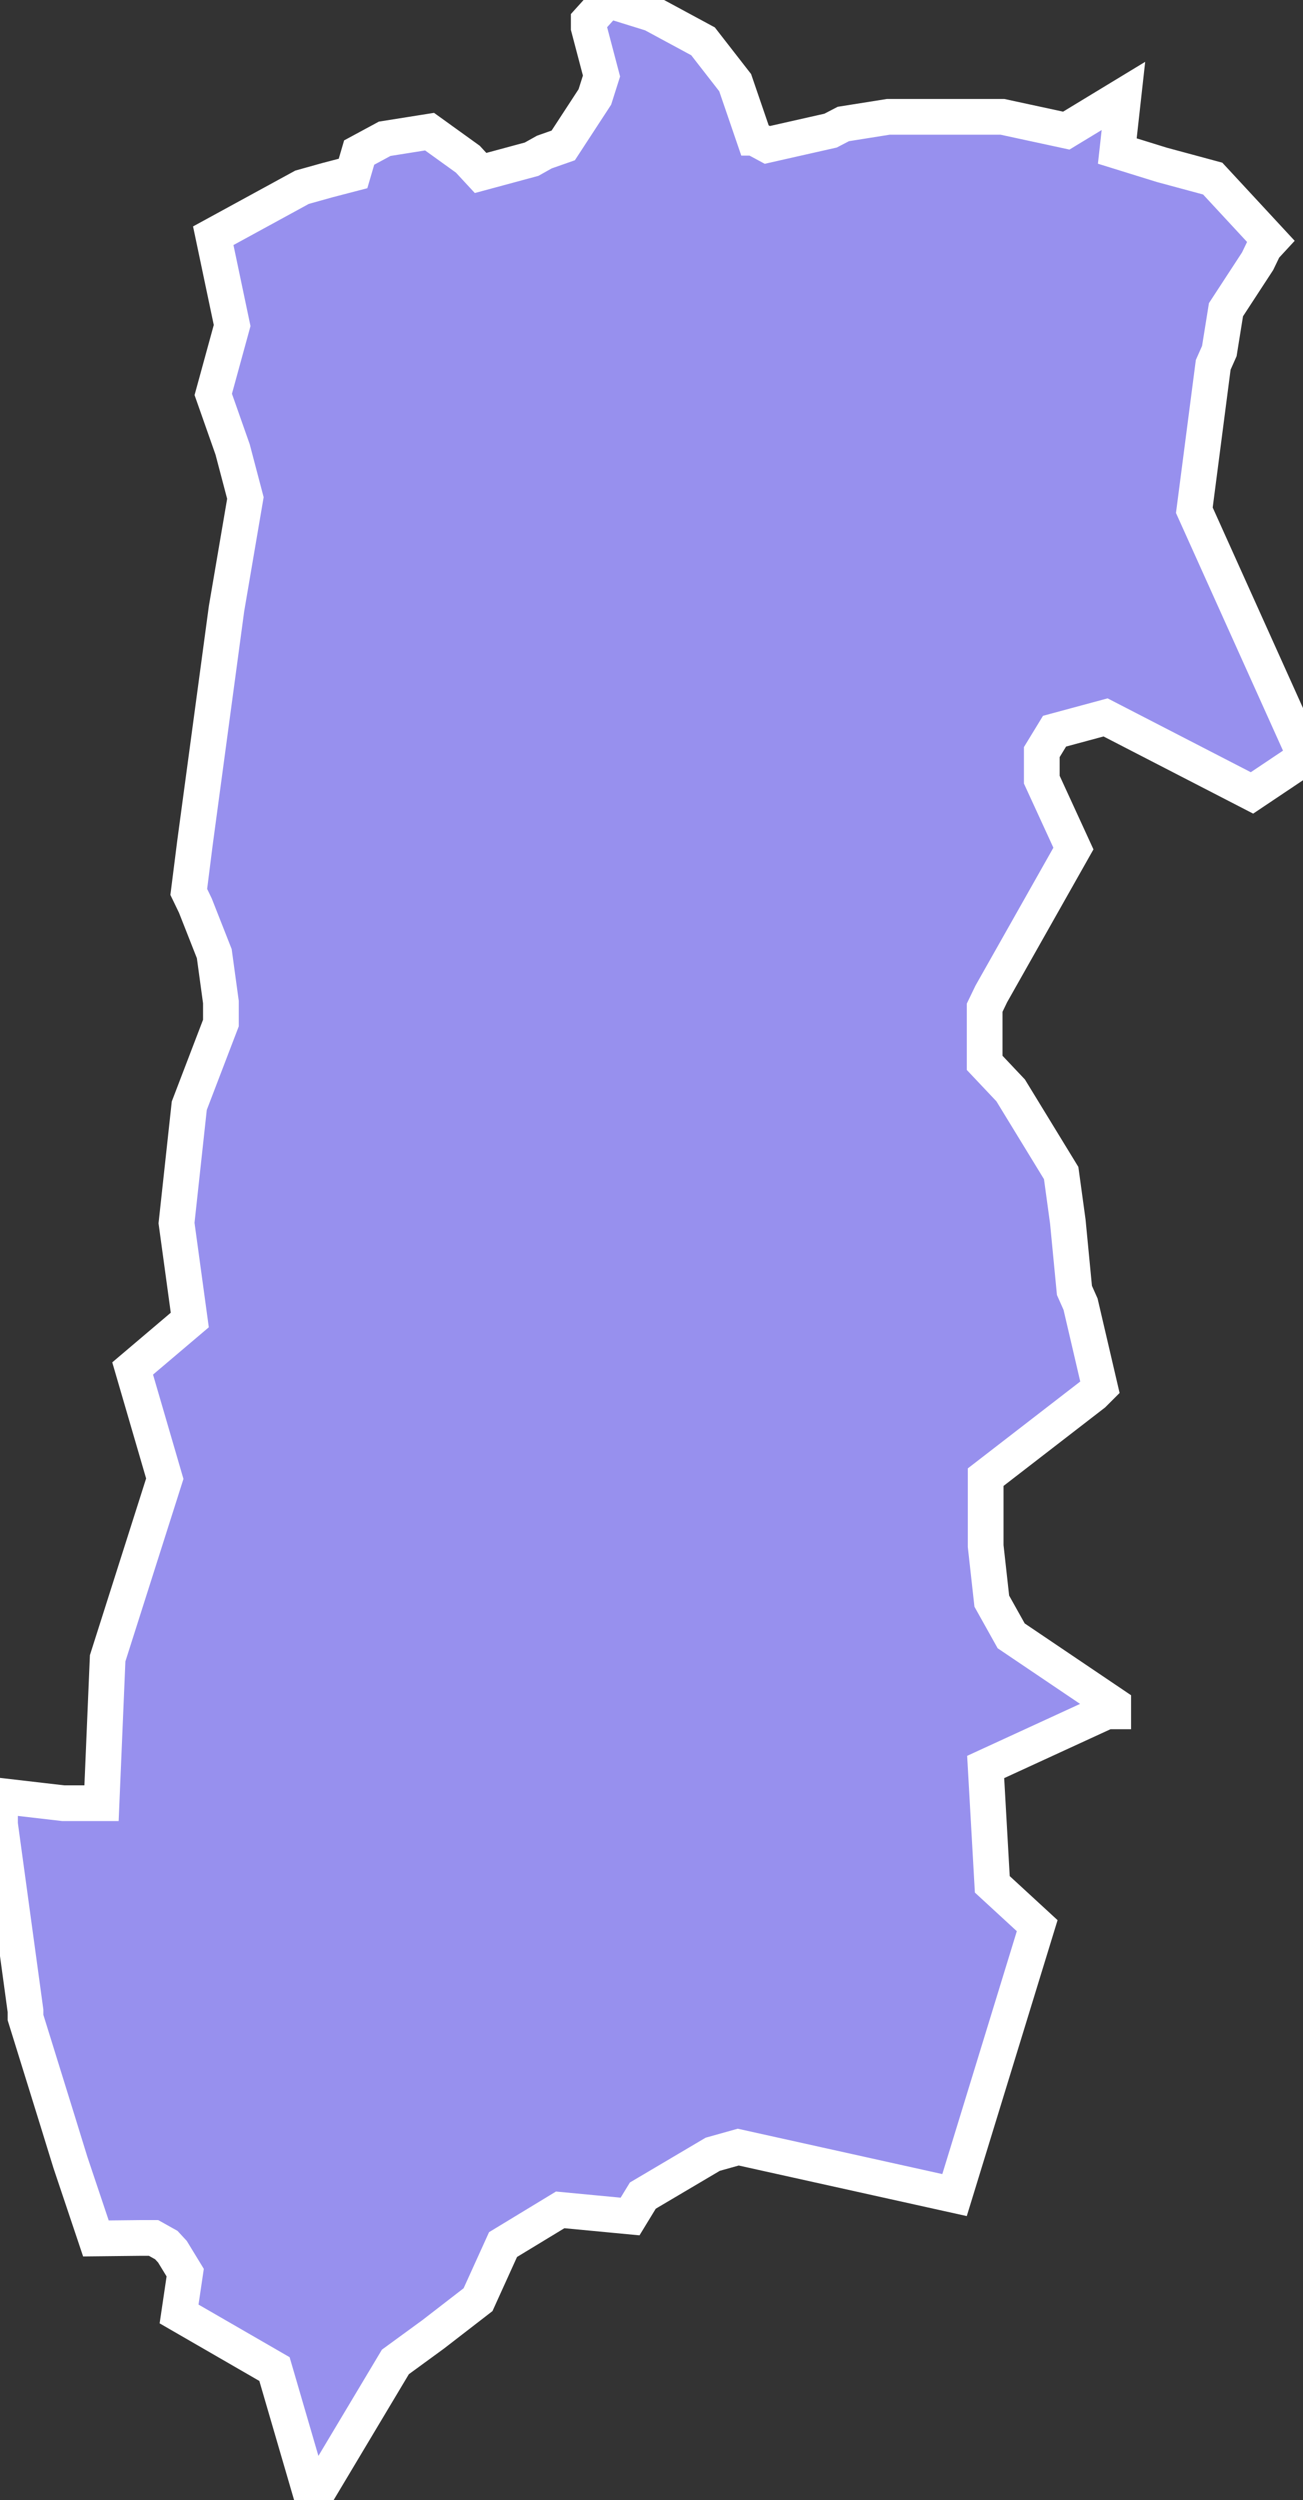 <svg xmlns="http://www.w3.org/2000/svg" viewBox="468.53 24.12 25.54 49" width="25.54" height="49">
            <rect x="468.53" y="24.12" width="25.54" height="49" fill="#333333" stroke="none"/>
            <path 
                d="m 483.31,26.82 -0.37,-1.08 -0.63,-0.81 -1,-0.54 -0.87,-0.27 -0.37,0.41 0,0.13 0.25,0.95 -0.13,0.41 -0.62,0.95 -0.37,0.13 -0.25,0.14 -1,0.27 -0.25,-0.27 -0.75,-0.54 -0.88,0.14 -0.5,0.27 -0.12,0.41 -0.5,0.13 -0.5,0.14 -1.74,0.95 0.37,1.76 -0.37,1.35 0.38,1.08 0.25,0.95 -0.37,2.17 -0.62,4.6 -0.12,0.95 0.13,0.27 0.37,0.94 0.13,0.95 0,0.41 -0.62,1.62 -0.25,2.3 0.26,1.9 -1.12,0.95 0.63,2.16 -1.12,3.52 -0.12,2.84 -0.12,0 -0.63,0 -1.12,-0.13 -0.12,0.14 0,0.27 0,0.13 0.5,3.66 0,0.13 0.63,2.03 0.25,0.81 0.5,1.49 0.88,-0.01 0.25,0 0.25,0.14 0.12,0.13 0.25,0.41 -0.12,0.81 1.87,1.08 0.75,2.57 1.62,-2.71 0.74,-0.54 0.88,-0.68 0.49,-1.08 1.12,-0.68 1.37,0.13 0.25,-0.41 1.37,-0.81 0.5,-0.14 4.24,0.94 1.62,-5.28 -0.88,-0.81 -0.13,-2.3 2.37,-1.09 0.13,0 0,-0.13 -2,-1.35 -0.38,-0.68 -0.12,-1.08 0,-1.35 2.11,-1.63 0.13,-0.13 -0.38,-1.63 -0.12,-0.27 -0.13,-1.35 -0.13,-0.95 -0.99,-1.62 -0.51,-0.54 0,-1.08 0.13,-0.27 1.61,-2.85 -0.62,-1.35 0,-0.54 0.25,-0.41 1,-0.27 2.87,1.48 1,-0.67 0,-0.14 -2.13,-4.73 0.37,-2.85 0.12,-0.27 0.13,-0.81 0.62,-0.95 0.13,-0.27 0.12,-0.13 -0.5,-0.54 -0.63,-0.68 -1,-0.27 -0.87,-0.27 0.12,-1.08 -1.12,0.68 -1.25,-0.27 -2.24,0 -0.88,0.14 -0.25,0.13 -1.24,0.28 -0.26,-0.14 z" 
                fill="rgb(151, 144, 238)" 
                stroke="white" 
                stroke-width=".7px"
                title="Bayamón" 
                id="PR-BY" 
            />
        </svg>